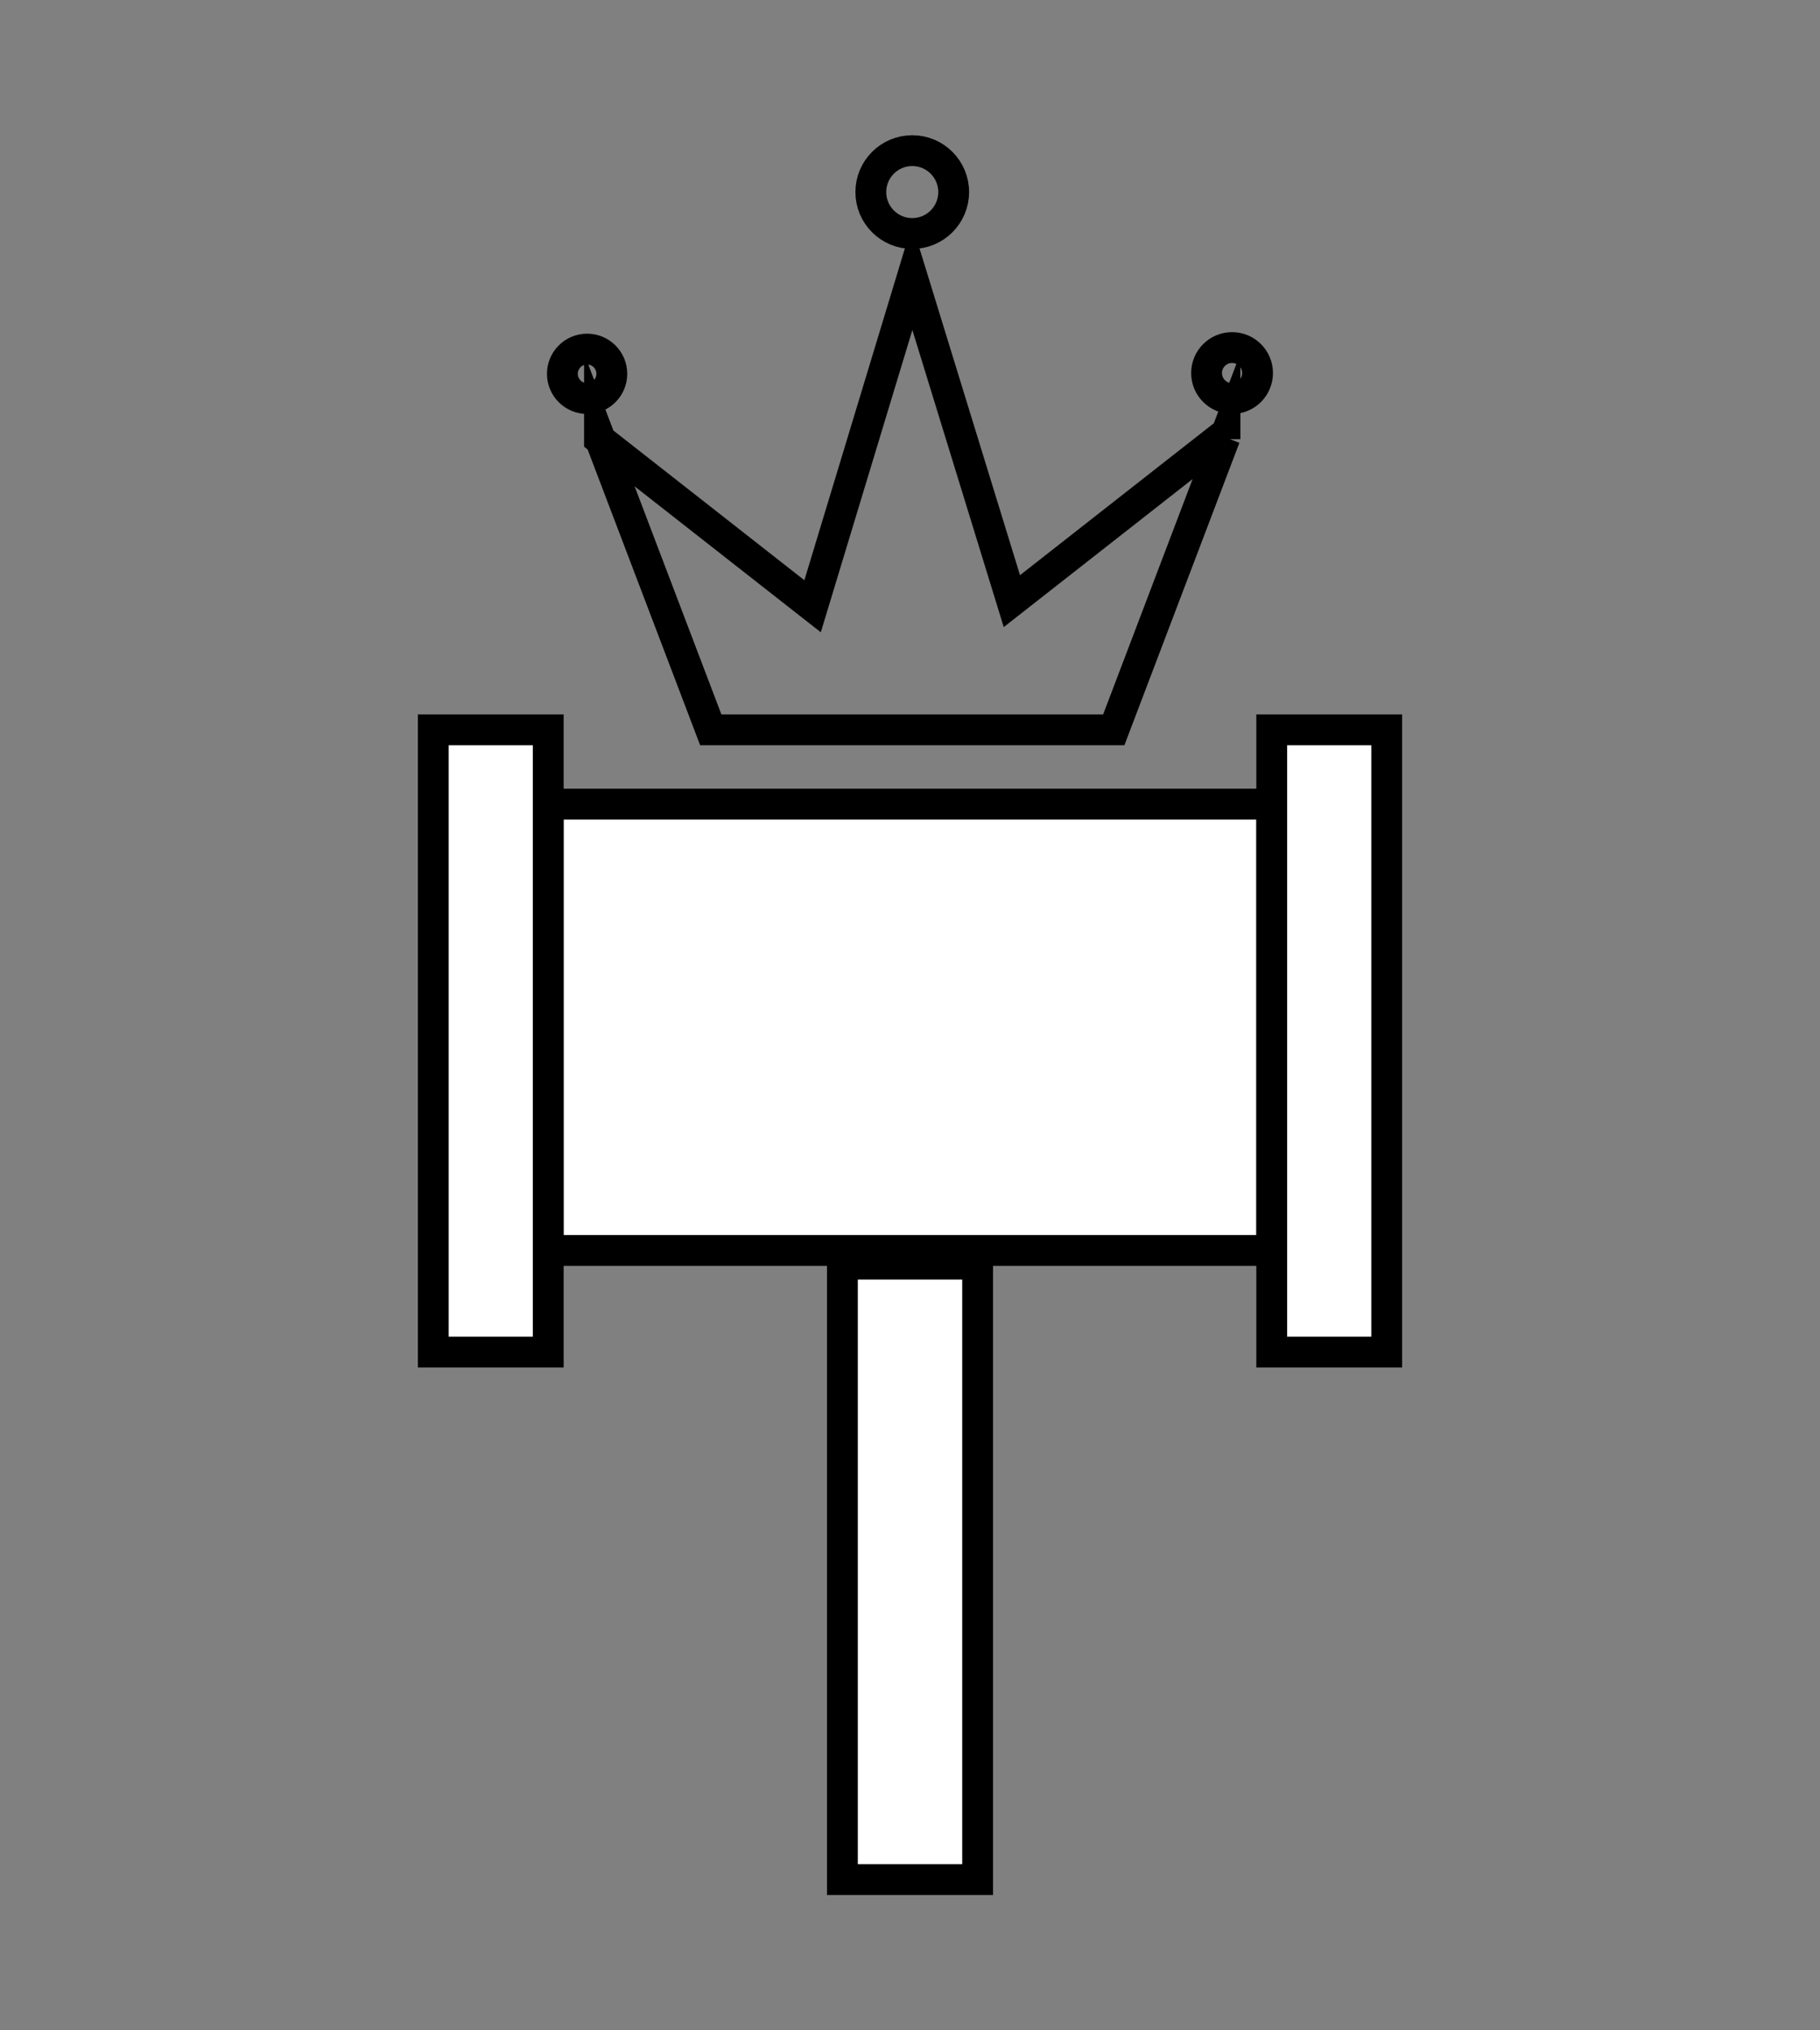 <?xml version="1.0" encoding="utf-8"?>
<!-- Generator: Adobe Illustrator 16.0.0, SVG Export Plug-In . SVG Version: 6.00 Build 0)  -->
<!DOCTYPE svg PUBLIC "-//W3C//DTD SVG 1.1//EN" "http://www.w3.org/Graphics/SVG/1.1/DTD/svg11.dtd">
<svg version="1.1" id="Layer_1" xmlns="http://www.w3.org/2000/svg" xmlns:xlink="http://www.w3.org/1999/xlink" x="0px" y="0px"
	 width="59.042px" height="65.854px" viewBox="0 0 59.042 65.854" enable-background="new 0 0 59.042 65.854" xml:space="preserve">
<rect x="0" y="0" width="59.042" height="65.854" fill="#808080" stroke="none"/>
<g>
	<rect x="17.784" y="26.082" fill="#FFFFFF" stroke="#000000" stroke-miterlimit="10" width="23.472" height="14.477"/>
	<rect x="27.328" y="41.003" fill="#FFFFFF" stroke="#000000" stroke-miterlimit="10" width="4.387" height="19.963"/>
	<rect x="41.256" y="23.673" fill="#FFFFFF" stroke="#000000" stroke-miterlimit="10" width="3.73" height="20.182"/>
	<rect x="14.056" y="23.673" fill="#FFFFFF" stroke="#000000" stroke-miterlimit="10" width="3.729" height="20.182"/>
	<g>
		<polygon fill="none" stroke="#000000" stroke-miterlimit="10" points="39.739,14.08 32.826,19.498 29.594,8.992 29.594,8.992 
			26.361,19.664 19.448,14.246 19.448,14.185 23.058,23.673 36.131,23.673 39.739,14.185 39.739,14.246 		"/>
		<circle fill="none" stroke="#000000" stroke-miterlimit="10" cx="29.594" cy="6.23" r="1.344"/>
		<circle fill="none" stroke="#000000" stroke-miterlimit="10" cx="19.046" cy="12.125" r="0.802"/>
		<circle fill="none" stroke="#000000" stroke-miterlimit="10" cx="39.969" cy="12.1" r="0.827"/>
	</g>
</g>
</svg>
